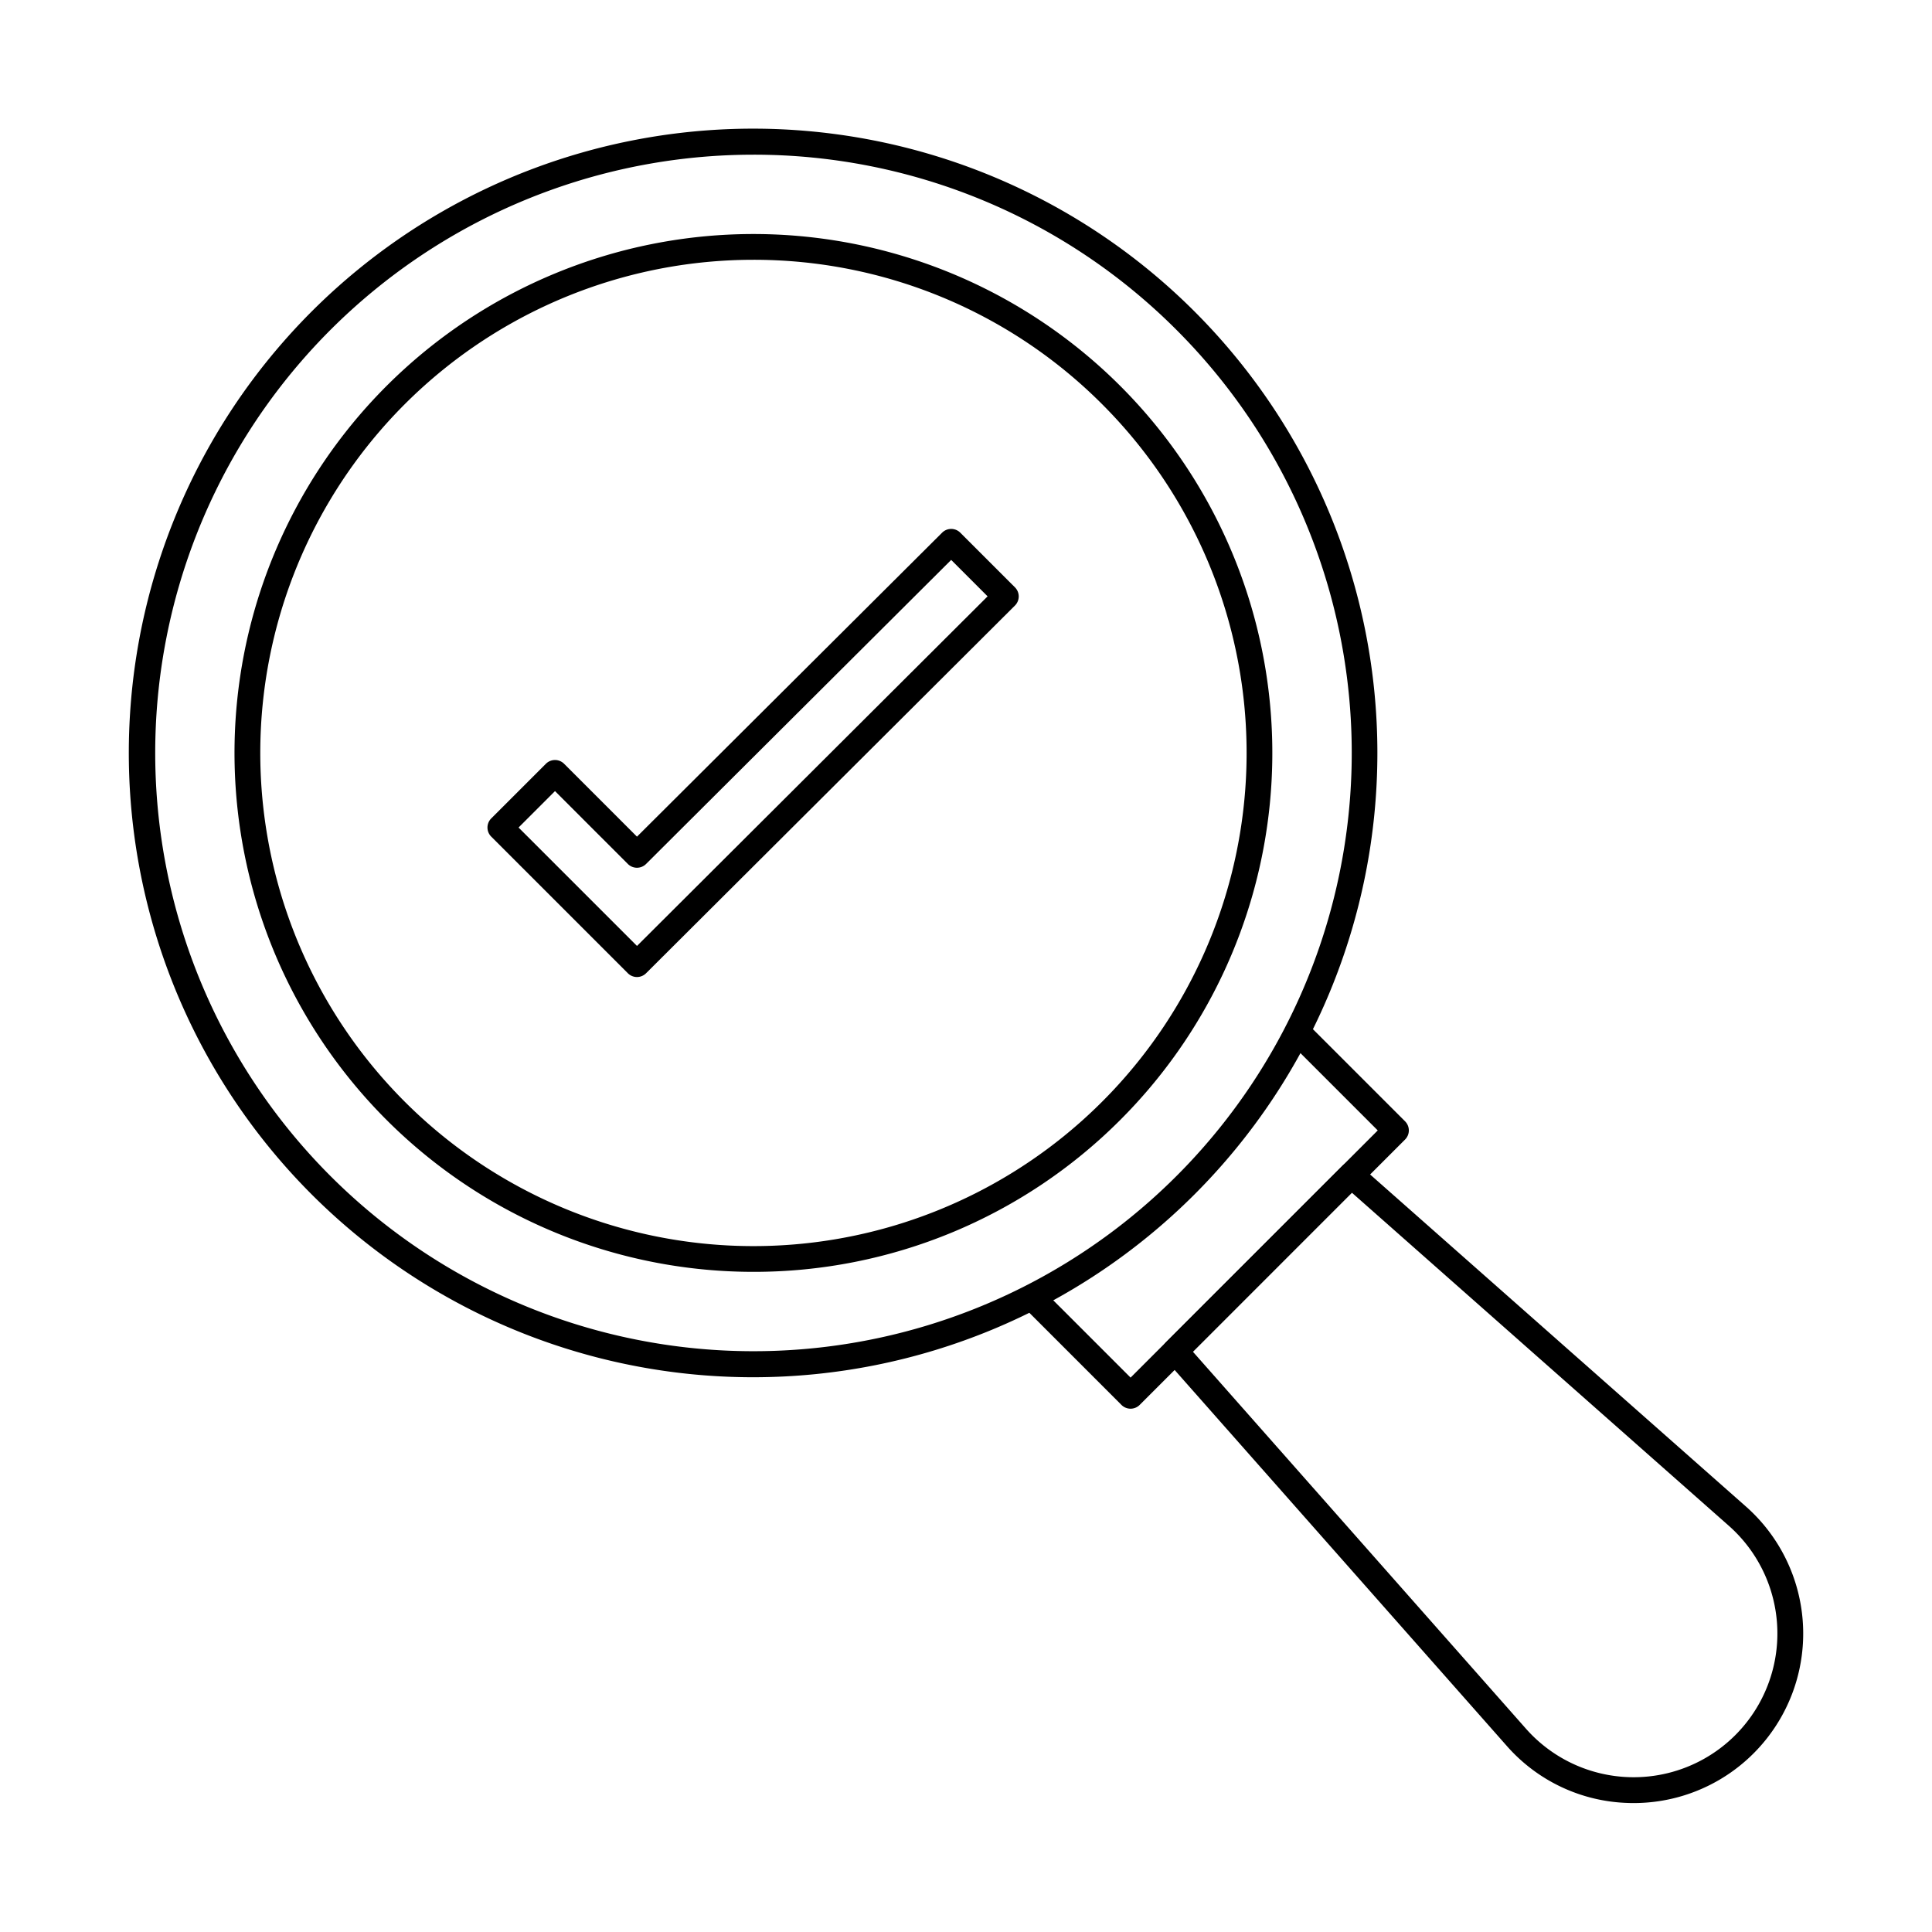 <svg id="Layer_1" height="512" viewBox="0 0 150 150" width="512" xmlns="http://www.w3.org/2000/svg" data-name="Layer 1"><path d="m58.47 106.929a48.47 48.47 0 1 1 34.274-82.744 48.471 48.471 0 0 1 -34.274 82.744zm0-94.919a46.449 46.449 0 1 0 32.86 13.59 46.33 46.33 0 0 0 -32.86-13.59z"/><path d="m58.47 98.746a40.288 40.288 0 1 1 28.5-11.787 40.182 40.182 0 0 1 -28.5 11.787zm0-78.576a38.289 38.289 0 1 0 27.087 11.2 38.189 38.189 0 0 0 -27.087-11.2z"/><path d="m87.777 109.371a1 1 0 0 1 -.707-.293l-7.648-7.648a1 1 0 0 1 1.414-1.414l6.941 6.941 19.191-19.191-6.941-6.941a1 1 0 0 1 1.414-1.414l7.648 7.648a1 1 0 0 1 0 1.414l-20.605 20.605a1 1 0 0 1 -.707.293z"/><path d="m126.855 139.989c-.141 0-.281 0-.422-.007a13.033 13.033 0 0 1 -9.456-4.44l-26.483-29.975a1 1 0 0 1 .043-1.369l13.672-13.673a1 1 0 0 1 1.369-.042l29.975 26.482a13.161 13.161 0 0 1 -8.7 23.024zm-34.239-35.042 25.86 29.27a11.16 11.16 0 1 0 15.753-15.753l-29.271-25.864z"/><path d="m49.454 75.856a1 1 0 0 1 -.707-.293l-10.607-10.607a1 1 0 0 1 0-1.414l4.243-4.242a1 1 0 0 1 1.414 0l5.658 5.658 23.689-23.6a1 1 0 0 1 1.413 0l4.243 4.242a1 1 0 0 1 0 1.415l-28.64 28.549a1 1 0 0 1 -.706.292zm-9.193-11.607 9.194 9.194 27.222-27.143-2.828-2.828-23.689 23.607a1 1 0 0 1 -1.413 0l-5.657-5.658z"/></svg>